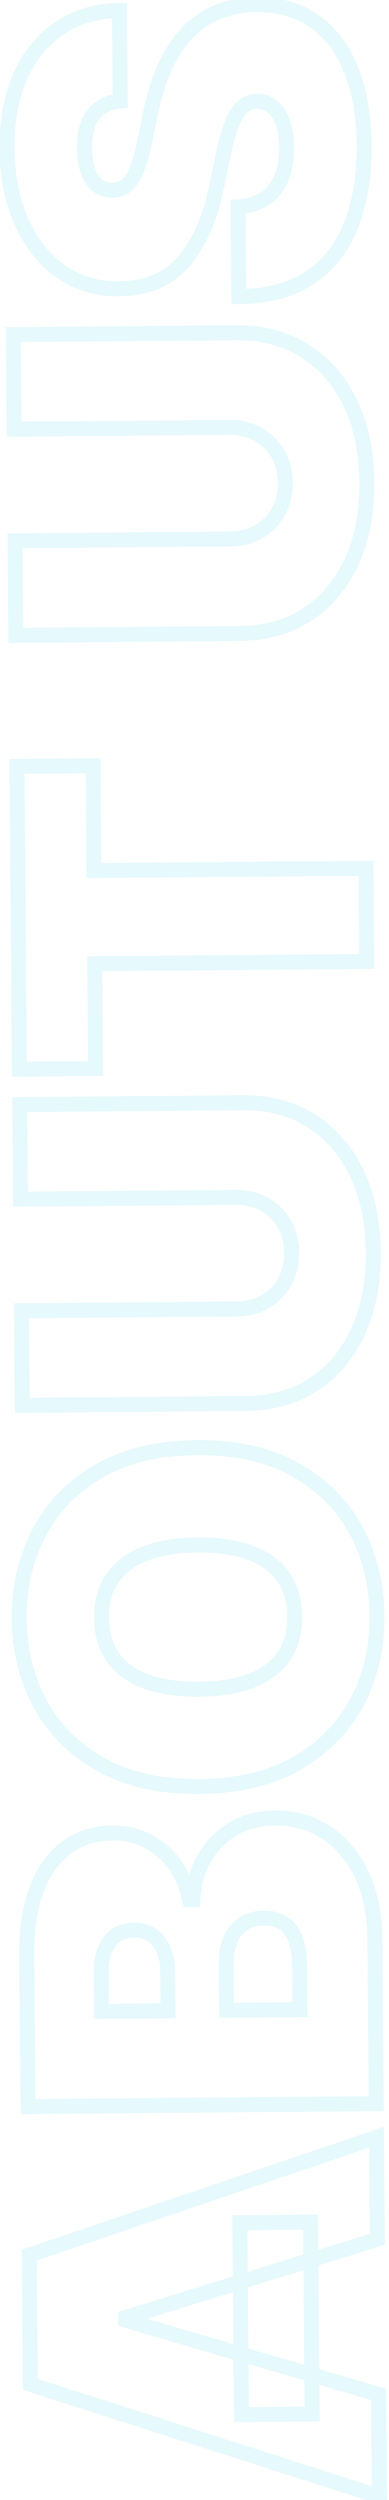 <svg xmlns="http://www.w3.org/2000/svg" width="52" height="334" fill="none" xmlns:v="https://vecta.io/nano"><path d="M50.616 319.902l1-.008-.006-.743-.713-.209-.281.96zm.113 13.636l-.305.952 1.317.423-.012-1.383-1 .008zM4.058 318.561l-1 .008.006.723.688.221.306-.952zm-.143-17.272l-.321-.947-.685.232.006.723 1-.008zm46.416-15.749l1-.009-.012-1.383-1.31.445.321.947zm.113 13.636l.297.954.709-.22-.006-.743-1 .009zm-33.642 10.461l-.297-.955-.709.22.006.743 1-.008zm.003.363l-1 .009.006.742.713.209.281-.96zm15.469 12.6l-1 .008.008 1 1-.008-.008-1zm-.213-25.636l-.008-1-1 .009.008 1 1-.009zm9.454-.078l1-.008-.008-1-1 .008.008 1zm.213 25.635l.008 1 1-.008-.008-1-1 .008zm7.888-2.611l.113 13.636 2-.016-.113-13.636-2 .016zm1.419 12.676L4.364 317.609l-.611 1.904 46.671 14.977.611-1.904zM5.058 318.553l-.143-17.272-2 .016.143 17.272 2-.016zm-.822-16.317l46.416-15.749-.643-1.894-46.416 15.749.643 1.894zm45.095-16.688l.113 13.636 2-.017-.113-13.636-2 .017zm.816 12.673l-33.642 10.461.594 1.91 33.642-10.462-.594-1.909zm-34.345 11.424l.003.364 2-.017-.003-.363-2 .016zm.722 1.315l33.811 9.902.562-1.92-33.811-9.901-.562 1.919zm16.75 11.632l-.213-25.636-2 .017.213 25.635 2-.016zm-1.204-24.628l9.454-.078-.017-2-9.454.078.017 2zm8.446-1.07l.213 25.636 2-.017-.213-25.635-2 .016zm1.204 24.627l-9.454.079.017 2 9.454-.079-.017-2zm8.574-40.464l.008 1 1-.008-.008-1-1 .008zm-46.544.386l-1 .008.008 1 1-.008-.008-1zm1.19-29.125l.933.361.001-.002-.933-.359zm4-5.51l.583.813.005-.004-.587-.809zm10.835-.817l-.466.884.007.004.459-.888zm3.571 3.106l.816-.578-.004-.006-.811.584zm1.994 4.711l-.979.206.168.801.818-.007-.008-1zm.455-.003l.008 1 .963-.008.028-.963-1-.029zm1.477-5.467l.871.49.003-.006-.875-.484zm3.808-3.941l.517.856.003-.002-.52-.854zm12.527.441l-.551.835.005.003.546-.838zm4.728 5.598l-.903.429.903-.429zm-8.237 18.069l.008 1 1-.009-.008-1-1 .009zm-1.27-10.672l.798-.603-.005-.007-.792.61zm-8.034 1.362l.921.39.002-.005-.923-.385zm-.513 9.391l-1 .008.008 1 1-.008-.008-1zm-7.818.065l.008 1 1-.008-.008-1-1 .008zm-.59-8.109l.922-.388-.922.388zm-1.516-1.965l-.581.814.003.002.578-.816zm-5.72.866l.805.593.006-.007-.811-.586zm-1.082 9.282l-1 .008.008 1 1-.008-.008-1zm36.732 11.332l-46.544.386.017 2 46.544-.386-.017-2zM4.75 281.435l-.167-20.181-2 .016.167 20.181 2-.016zm-.167-20.181c-.029-3.463.415-6.31 1.29-8.575l-1.865-.721c-.993 2.569-1.455 5.684-1.425 9.312l2-.016zm1.291-8.577c.88-2.29 2.108-3.952 3.649-5.056l-1.165-1.626c-1.923 1.379-3.362 3.391-4.351 5.965l1.867.717zm3.654-5.06c1.546-1.122 3.386-1.706 5.564-1.724l-.017-2c-2.549.021-4.804.714-6.722 2.105l1.175 1.619zm5.564-1.724c1.559-.013 2.958.319 4.217.982l.932-1.769c-1.572-.828-3.3-1.228-5.166-1.213l.017 2zm4.224.986c1.27.656 2.342 1.585 3.219 2.803l1.623-1.169c-1.054-1.463-2.364-2.605-3.924-3.411l-.918 1.777zm3.214 2.797c.862 1.216 1.477 2.656 1.831 4.338l1.957-.411c-.403-1.918-1.118-3.619-2.157-5.084l-1.631 1.157zm2.818 5.132l.455-.003-.017-2-.455.003.017 2zm1.446-.974c.055-1.849.508-3.511 1.349-5.006l-1.743-.981c-1.01 1.794-1.542 3.776-1.606 5.928l1.999.059zm1.353-5.012c.825-1.489 1.97-2.675 3.451-3.569l-1.034-1.712c-1.776 1.072-3.17 2.513-4.166 4.312l1.75.969zm3.454-3.571c1.435-.875 3.157-1.339 5.203-1.356l-.017-2c-2.348.019-4.436.556-6.227 1.648l1.041 1.708zm5.203-1.356c2.36-.02 4.434.578 6.253 1.778l1.102-1.669c-2.173-1.434-4.64-2.132-7.371-2.109l.017 2zm6.257 1.781c1.822 1.189 3.284 2.904 4.372 5.189l1.806-.859c-1.225-2.574-2.916-4.59-5.085-6.005l-1.093 1.675zm4.372 5.189c1.08 2.269 1.653 5.023 1.68 8.292l2-.017c-.029-3.488-.641-6.543-1.874-9.134l-1.806.859zm1.68 8.292l.182 21.908 2-.016-.182-21.909-2 .017zm-8.014 9.339l-.049-5.909-2 .017.049 5.909 2-.017zm-.049-5.909c-.018-2.215-.44-4.056-1.424-5.357l-1.595 1.206c.61.807 1.002 2.142 1.019 4.168l2-.017zm-1.429-5.364c-1.038-1.347-2.547-1.966-4.359-1.951l.017 2c1.309-.011 2.172.41 2.758 1.171l1.584-1.22zm-4.359-1.951c-1.247.01-2.37.307-3.316.943l1.116 1.66c.561-.377 1.282-.596 2.217-.603l-.017-2zm-3.316.943c-.933.627-1.621 1.507-2.075 2.596l1.846.769c.319-.767.771-1.32 1.344-1.705l-1.116-1.66zm-2.072 2.59c-.453 1.07-.654 2.313-.643 3.699l2-.017c-.01-1.19.165-2.147.484-2.902l-1.842-.78zm-.643 3.699l.05 6.09 2-.016-.051-6.091-2 .017zm1.059 7.082l9.818-.081-.017-2-9.818.081.017 2zm-6.826-.943l-.043-5.182-2 .017.043 5.181 2-.016zm-.043-5.182c-.01-1.21-.21-2.319-.625-3.307l-1.844.776c.296.703.461 1.546.469 2.548l2-.017zm-.625-3.307c-.417-.992-1.032-1.806-1.86-2.393l-1.156 1.632c.482.342.879.838 1.172 1.537l1.844-.776zm-1.857-2.39c-.869-.621-1.896-.903-3.027-.894l.017 2c.778-.006 1.375.183 1.848.521l1.163-1.627zm-3.027-.894c-1.711.014-3.124.658-4.085 1.987l1.621 1.172c.537-.744 1.313-1.149 2.48-1.159l-.017-2zm-4.079 1.979c-.919 1.247-1.336 2.778-1.322 4.521l2-.017c-.012-1.409.322-2.49.932-3.317l-1.61-1.187zm-1.322 4.521l.044 5.363 2-.016-.044-5.364-2 .017zm1.053 6.355l8.909-.074-.017-2-8.909.074.017 2zm25.869-73.399l.487-.874h-.002l-.485.874zm8.136 8.092l.879-.477-.002-.003-.878.48zm.168 22.954l.883.469.002-.005-.885-.464zm-8.023 8.203l.497.868.004-.003-.501-.865zm-26.158.217l-.485.874.001.001.484-.875zm-8.135-8.069l.878-.478-.001-.002-.878.48zm-.19-22.954l.885.465.002-.003-.887-.462zm8-8.226l.5.866.002-.001-.501-.865zm6.137 11.041l.361.932.009-.003-.37-.929zm-4.337 3.286l.823.568.007-.01-.83-.558zm.088 10.568l.818-.576-.001-.002-.816.578zm4.39 3.213l-.352.936.004.002.348-.938zm14.113-.117l.361.933.009-.004-.37-.929zm4.337-3.286l.823.568.007-.01-.83-.558zm-.088-10.568l.818-.575-.001-.002-.816.577zm-4.39-3.213l-.352.935.004.002.348-.937zm-7.177-13.055c5.054-.042 9.254.906 12.645 2.788l.971-1.748c-3.763-2.089-8.323-3.084-13.632-3.04l.017 2zm12.643 2.787c3.406 1.899 5.978 4.463 7.745 7.698l1.755-.959c-1.957-3.583-4.808-6.413-8.526-8.486l-.974 1.747zm7.743 7.695c1.762 3.253 2.668 6.901 2.702 10.964l2-.017c-.036-4.361-1.012-8.335-2.943-11.9l-1.759.953zm2.702 10.964c.034 4.093-.819 7.769-2.54 11.049l1.771.929c1.888-3.598 2.805-7.604 2.769-11.995l-2 .017zm-2.538 11.044c-1.728 3.251-4.266 5.852-7.641 7.808l1.003 1.73c3.682-2.133 6.492-5.001 8.405-8.599l-1.766-.939zm-7.637 7.805c-3.361 1.925-7.53 2.935-12.554 2.976l.017 2c5.279-.044 9.805-1.106 13.532-3.24l-.994-1.736zm-12.554 2.976c-5.055.042-9.247-.899-12.623-2.766l-.968 1.75c3.748 2.074 8.3 3.06 13.608 3.016l-.017-2zm-12.622-2.765c-3.421-1.9-5.992-4.456-7.742-7.673l-1.757.956c1.943 3.57 4.796 6.393 8.529 8.465l.971-1.748zm-7.743-7.675c-1.776-3.251-2.689-6.912-2.723-11.005l-2 .016c.036 4.392 1.02 8.382 2.968 11.948l1.755-.959zm-2.723-11.005c-.034-4.062.818-7.723 2.54-11.004l-1.771-.93c-1.888 3.598-2.806 7.588-2.769 11.95l2-.016zm2.542-11.007c1.697-3.261 4.225-5.867 7.613-7.822l-1-1.732c-3.699 2.134-6.505 5.013-8.388 8.63l1.774.924zm7.614-7.823c3.343-1.937 7.518-2.954 12.572-2.996l-.017-2c-5.309.044-9.845 1.114-13.558 3.266l1.003 1.73zm12.664 8.004c-2.87.023-5.346.425-7.398 1.243l.74 1.858c1.754-.699 3.968-1.079 6.674-1.101l-.017-2zm-7.389 1.239c-2.074.804-3.699 2.015-4.805 3.661l1.66 1.116c.839-1.249 2.105-2.229 3.868-2.912l-.723-1.865zm-4.798 3.651c-1.127 1.633-1.652 3.607-1.633 5.861l2-.017c-.016-1.927.43-3.477 1.279-4.708l-1.646-1.136zm-1.633 5.861c.019 2.255.576 4.224 1.727 5.852l1.633-1.155c-.873-1.234-1.344-2.787-1.36-4.714l-2 .017zm1.726 5.85c1.133 1.61 2.774 2.791 4.856 3.574l.704-1.872c-1.779-.669-3.064-1.63-3.925-2.853l-1.636 1.151zm4.86 3.576c2.062.766 4.543 1.118 7.411 1.095l-.017-2c-2.707.022-4.93-.314-6.698-.97l-.697 1.875zm7.411 1.095c2.868-.024 5.349-.418 7.412-1.217l-.723-1.865c-1.773.687-3.999 1.059-6.706 1.082l.017 2zm7.421-1.221c2.053-.818 3.671-2.025 4.79-3.647l-1.646-1.136c-.858 1.243-2.131 2.227-3.884 2.925l.74 1.858zm4.796-3.657c1.106-1.646 1.622-3.622 1.603-5.874l-2 .017c.016 1.93-.424 3.492-1.263 4.741l1.66 1.116zm1.603-5.874c-.019-2.251-.567-4.213-1.703-5.827l-1.636 1.151c.857 1.218 1.323 2.762 1.339 4.693l2-.017zm-1.705-5.829c-1.146-1.622-2.787-2.804-4.859-3.574l-.696 1.875c1.758.653 3.045 1.613 3.922 2.854l1.633-1.155zm-4.855-3.572c-2.078-.782-4.567-1.143-7.438-1.119l.017 2c2.705-.023 4.934.32 6.717.99l.704-1.871zM2.744 160.214l-1 .008.008 1 1-.008-.008-1zm-.105-12.636l-.008-1-1 .009.008 1 1-.009zm39.043 2.222l-.541.841.001.001.54-.842zm6.035 6.996l.904-.428-.002-.003-.902.431zm.175 21.044l.909.416.002-.004-.911-.412zm-5.919 7.095l.548.837.006-.004-.554-.833zm-39.001 2.824l-1 .008.008 1 1-.008-.008-1zm-.105-12.636l-.008-1-1 .008.008 1 1-.008zm32.582-1.225l.496.868.005-.003-.501-.865zm2.614-2.658l.874.486.003-.005-.876-.481zM38 163.513l.866-.501-.866.501zm-2.658-2.615l.486-.873-.005-.003-.481.876zm-31.598-.692L3.64 147.57l-2 .017.105 12.635 2-.016zm-1.096-11.628l29.817-.247-.017-2-29.817.247.017 2zm29.817-.247c3.38-.028 6.258.754 8.676 2.31l1.082-1.682c-2.791-1.796-6.064-2.659-9.775-2.628l.017 2zm8.677 2.311c2.42 1.551 4.312 3.735 5.673 6.584l1.805-.861c-1.508-3.157-3.639-5.638-6.398-7.407l-1.08 1.684zm5.671 6.581c1.346 2.849 2.05 6.195 2.082 10.063l2-.016c-.034-4.102-.782-7.744-2.274-10.902l-1.808.855zm2.082 10.063c.032 3.9-.617 7.272-1.915 10.142l1.822.824c1.44-3.183 2.127-6.852 2.092-10.982l-2 .016zm-1.913 10.138c-1.313 2.872-3.169 5.087-5.563 6.678l1.107 1.666c2.73-1.815 4.819-4.33 6.274-7.512l-1.819-.832zm-5.557 6.675c-2.393 1.567-5.261 2.384-8.644 2.412l.017 2c3.707-.03 6.962-.931 9.723-2.739l-1.096-1.673zm-8.644 2.412l-29.817.248.017 2 29.817-.248-.017-2zM3.973 187.75l-.105-12.636-2 .017.105 12.636 2-.017zm-1.096-11.627l28.726-.239-.017-2-28.726.239.017 2zm28.726-.239c1.592-.013 3.048-.378 4.343-1.118l-.992-1.737c-.967.553-2.081.845-3.368.855l.017 2zm4.348-1.121c1.272-.736 2.273-1.753 2.987-3.037l-1.747-.973a5.88 5.88 0 0 1-2.241 2.279l1.002 1.731zm2.99-3.042c.718-1.307 1.059-2.769 1.046-4.361l-2 .017c.011 1.286-.263 2.405-.799 3.381l1.753.963zm1.046-4.361c-.013-1.605-.378-3.064-1.121-4.348l-1.731 1.002c.548.947.841 2.059.852 3.363l2-.017zm-1.121-4.348a7.88 7.88 0 0 0-3.037-2.987l-.973 1.747c.969.539 1.724 1.282 2.279 2.242l1.731-1.002zm-3.042-2.99c-1.307-.718-2.769-1.059-4.361-1.046l.017 2c1.287-.011 2.406.263 3.382.799l.963-1.753zm-4.361-1.046l-28.726.238.017 2 28.726-.238-.017-2zm-18.681-16.215l.008 1 1-.008-.008-1-1 .008zm-10.182.084l-1 .009.008 1 1-.009-.008-1zm-.336-40.453l-.008-1-1 .009.008 1 1-.009zm10.181-.084l1-.008-.008-1-1 .008.008 1zm.116 13.999l-1 .009.008 1 1-.009-.008-1zm36.362-.301l1-.009-.008-1-1 .009.008 1zm.103 12.454l.008 1 1-.009-.008-.999-1 .008zm-36.362.301l-.008-.999-1 .008.008 1 1-.009zm.108 13l-10.181.085.017 1.999 10.182-.084-.017-2zM3.6 142.837l-.336-40.453-2 .017.336 40.453 2-.017zm-1.327-39.445l10.181-.084-.017-2-10.181.084.017 2zm9.173-1.076l.116 14 2-.017-.116-13.999-2 .016zm1.124 14.991l36.362-.301-.017-2-36.362.301.017 2zm35.354-1.293l.103 12.454 2-.016-.103-12.455-2 .017zm1.095 11.446l-36.362.302.017 1.999 36.362-.301-.017-2zm-37.354 1.31l.116 13.999 2-.016-.116-14-2 .017zM1.891 57.343l-1 .008.008 1 1-.008-.008-1zm-.105-12.636l-.008-1-1 .008.008 1 1-.008zm39.043 2.222l-.541.841h.001l.54-.842zm6.035 6.996l.904-.427-.002-.004-.902.431zm.175 21.045l.909.416.002-.004-.911-.412zm-5.919 7.095l.548.837.006-.004-.554-.833zM2.119 84.887l-1 .008.008 1 1-.008-.008-1zm-.105-12.636l-.008-1-1 .008.008 1 1-.008zm32.582-1.225l.496.869.005-.003-.501-.866zm2.614-2.658l.874.486.003-.005-.876-.481zm-.064-7.727l.866-.501-.866.501zm-2.658-2.614l.486-.874-.005-.003-.481.877zm-31.598-.692l-.105-12.636-2 .017.105 12.636 2-.017zM1.794 45.707l29.817-.247-.017-2-29.817.247.017 2zm29.817-.247c3.38-.028 6.258.755 8.676 2.31l1.082-1.682c-2.791-1.795-6.064-2.659-9.775-2.628l.017 2zm8.677 2.311c2.42 1.552 4.312 3.735 5.673 6.585l1.805-.862c-1.508-3.157-3.639-5.637-6.398-7.407l-1.079 1.684zm5.671 6.581c1.346 2.849 2.05 6.195 2.082 10.063l2-.016c-.034-4.101-.782-7.743-2.274-10.901l-1.808.854zm2.082 10.063c.032 3.9-.616 7.272-1.914 10.142l1.822.824c1.44-3.183 2.127-6.853 2.092-10.983l-2 .016zm-1.913 10.138c-1.313 2.872-3.169 5.086-5.563 6.678l1.107 1.665c2.73-1.815 4.82-4.33 6.274-7.512l-1.819-.832zm-5.557 6.674c-2.393 1.568-5.261 2.385-8.644 2.413l.017 2c3.707-.031 6.963-.931 9.723-2.74l-1.096-1.673zm-8.644 2.413l-29.817.247.017 2 29.817-.247-.017-2zM3.119 84.879l-.105-12.636-2 .017.105 12.636 2-.016zM2.023 73.251l28.726-.238-.017-2-28.726.238.017 2zm28.726-.238c1.592-.013 3.048-.379 4.343-1.118l-.992-1.737c-.967.552-2.081.844-3.368.855l.017 2zm4.348-1.121c1.272-.736 2.273-1.753 2.987-3.037l-1.748-.973c-.539.969-1.282 1.724-2.241 2.279l1.002 1.731zm2.99-3.042c.718-1.307 1.059-2.769 1.046-4.361l-2 .017c.011 1.287-.263 2.405-.799 3.382l1.753.963zm1.046-4.361c-.013-1.605-.378-3.064-1.121-4.348l-1.731 1.002c.548.948.841 2.059.852 3.363l2-.017zm-1.121-4.348c-.736-1.272-1.753-2.273-3.037-2.987l-.973 1.747c.969.539 1.724 1.282 2.279 2.242l1.731-1.002zm-3.042-2.99c-1.307-.718-2.769-1.059-4.361-1.046l.017 2c1.287-.011 2.406.263 3.382.799l.963-1.753zm-4.361-1.046l-28.726.238.017 2 28.726-.238-.017-2zM16.073 13.491l.088.996.92-.081-.008-.923-1 .008zm-3.531 1.734l.768.641.005-.006-.772-.635zm-.731 7.779l.935-.355-.004-.009-.931.364zm1.265 1.808l-.59.808h0l.59-.808zm1.823.599l.046-.999-.016-.001h-.016l-.014 1zm1.52-.308l.455.891.018-.009.018-.01-.49-.871zm1.195-1.146l.822.57.006-.008.005-.008-.833-.553zm1.687-4.855l-.98-.201-.002.008.981.193zm.787-3.825l.979.202v-.002l-.98-.199zm2.104-6.631l.902.431-.902-.431zm3.122-4.526l.699.715.005-.004-.704-.71zm4.024-2.602l.349.937.008-.003-.358-.934zM34.24.612l-.003-1h-.013l.017 1zm7.791 2.231l.574-.819-.574.819zm4.895 6.46l-.928.373.001.002.927-.375zm.035 20.705l.932.363.001-.002-.932-.361zm-5.464 7.045l.558.83.006-.004-.564-.826zm-9.57 2.58l-1 .008.008 1.004 1.004-.012-.012-1zm-.099-12l-.061-.998-.946.058.008.948 1-.008zm3.582-1.098l.556.832-.556-.832zm2.182-2.7l.921.391.002-.004-.922-.386zm.187-7.547l.936-.352-.936.352zm-1.403-2.057l.616-.788-.616.788zm-2.029-.71l.012-1h-.021-.021l.03.999zm-1.858.72l.634.774.012-.01.011-.01-.657-.754zm-1.436 2.194l.921.39.005-.012-.926-.378zm-1.193 4.124l-.979-.206-.001.003.979.203zm-.962 4.645l.979.204v-.001l-.979-.203zm-4.396 9.787l.752.659.005-.005-.757-.654zm-8.584 3.594l-.004-1h-.009l.013 1zm-7.769-2.299l-.578.816.001.001.577-.817zm-5.26-6.616l-.913.407.001.002.912-.409zm-.139-19.545l.912.409-.912-.409zm5.265-6.385l.551.834.006-.004-.558-.83zM15.973 1.4l1-.008-.008-1.005L15.96.4l.013 1zm.012 11.094c-1.738.154-3.179.834-4.216 2.095l1.545 1.27c.644-.783 1.557-1.259 2.847-1.373l-.176-1.992zm-4.211 2.089c-1.057 1.267-1.485 3.071-1.467 5.227l2-.017c-.016-1.934.379-3.182 1.003-3.93l-1.536-1.281zm-1.467 5.227c.011 1.374.188 2.573.573 3.557l1.862-.729c-.265-.678-.425-1.612-.435-2.844l-2 .017zm.569 3.547c.357.94.877 1.725 1.61 2.26l1.179-1.615c-.334-.244-.657-.664-.92-1.355l-1.87.71zm1.61 2.26a4.09 4.09 0 0 0 2.399.791l.028-2a2.09 2.09 0 0 1-1.248-.406l-1.179 1.615zm2.367.79c.716.033 1.398-.098 2.02-.416l-.909-1.781c-.282.144-.614.218-1.02.2l-.091 1.998zm2.056-.436c.599-.337 1.102-.836 1.526-1.448l-1.643-1.14c-.295.425-.587.689-.864.845l.981 1.743zm1.538-1.464c.404-.608.75-1.352 1.049-2.209l-1.888-.659c-.263.753-.543 1.333-.827 1.761l1.666 1.107zm1.049-2.209c.301-.862.561-1.866.786-3.006l-1.962-.386c-.212 1.076-.45 1.984-.712 2.733l1.888.659zm.784-2.998l.787-3.825-1.959-.403-.787 3.825 1.959.403zm.787-3.827c.512-2.522 1.192-4.65 2.027-6.4l-1.805-.862c-.922 1.932-1.646 4.225-2.182 6.863l1.96.398zm2.027-6.4c.839-1.757 1.816-3.163 2.919-4.242l-1.399-1.429c-1.302 1.274-2.406 2.885-3.325 4.81l1.805.862zm2.923-4.247c1.091-1.082 2.313-1.869 3.67-2.375L28.988.58c-1.635.61-3.095 1.557-4.378 2.828l1.408 1.421zm3.678-2.378c1.375-.527 2.892-.81 4.561-.838l-.034-2c-1.877.032-3.628.351-5.243.97l.716 1.868zm4.547-.838c2.891-.01 5.277.69 7.214 2.049l1.149-1.637C40.275.389 37.467-.399 34.236-.388l.007 2zm7.214 2.049c1.951 1.369 3.472 3.355 4.541 6.014l1.856-.746c-1.19-2.959-2.932-5.279-5.248-6.905l-1.149 1.637zm4.542 6.016c1.07 2.648 1.638 5.883 1.67 9.733l2-.017c-.033-4.028-.627-7.526-1.816-10.466l-1.854.75zm1.67 9.733c.033 3.949-.523 7.354-1.64 10.236l1.865.723c1.227-3.168 1.809-6.833 1.775-10.975l-2 .017zm-1.639 10.234c-1.105 2.838-2.806 5.018-5.096 6.583l1.128 1.652c2.651-1.81 4.593-4.327 5.832-7.509l-1.864-.726zm-5.091 6.579c-2.283 1.535-5.267 2.364-9.024 2.409l.024 2c4.031-.049 7.426-.941 10.116-2.75l-1.116-1.66zm-8.012 3.401l-.099-12-2 .017.1 12 2-.017zm-1.038-10.993c1.56-.096 2.934-.502 4.076-1.265l-1.111-1.663c-.787.526-1.8.852-3.088.931l.123 1.996zm4.076-1.265c1.14-.762 1.987-1.821 2.547-3.141l-1.841-.781c-.421.992-1.028 1.732-1.817 2.259l1.111 1.663zm2.549-3.145c.554-1.324.807-2.853.793-4.56l-2 .017c.013 1.505-.212 2.753-.638 3.771l1.845.773zm.793-4.56c-.012-1.423-.197-2.676-.592-3.726l-1.872.704c.287.762.454 1.765.464 3.038l2-.017zm-.592-3.726c-.387-1.03-.949-1.887-1.724-2.492l-1.232 1.576c.414.324.789.838 1.083 1.621l1.872-.704zm-1.724-2.492a4.27 4.27 0 0 0-2.633-.923l-.023 2a2.27 2.27 0 0 1 1.425.498l1.232-1.576zm-2.674-.922a3.87 3.87 0 0 0-2.485.966l1.314 1.508c.348-.304.745-.46 1.23-.474l-.059-1.999zm-2.462.946c-.724.593-1.282 1.496-1.729 2.589l1.852.756c.385-.944.785-1.503 1.144-1.798l-1.268-1.547zm-1.724 2.578c-.466 1.102-.88 2.546-1.251 4.307l1.957.412c.358-1.7.74-3.005 1.136-3.94l-1.842-.779zm-1.251 4.311L27.919 25l1.958.405.962-4.645-1.959-.405zm-.961 4.643c-.836 4.015-2.245 7.105-4.174 9.337l1.513 1.308c2.213-2.56 3.735-5.995 4.619-10.237l-1.958-.408zm-4.169 9.332c-1.868 2.132-4.439 3.239-7.836 3.253l.008 2c3.876-.016 7.028-1.305 9.332-3.935l-1.504-1.318zm-7.845 3.253c-2.762.037-5.141-.676-7.179-2.116l-1.154 1.633c2.413 1.705 5.213 2.525 8.36 2.482l-.027-2zm-7.178-2.115c-2.077-1.472-3.723-3.528-4.925-6.209l-1.825.818c1.33 2.965 3.19 5.319 5.594 7.023l1.156-1.632zm-4.924-6.207c-1.201-2.691-1.829-5.811-1.858-9.381l-2 .017c.031 3.794.7 7.194 2.032 10.179l1.827-.815zm-1.858-9.381c-.03-3.648.555-6.754 1.718-9.348l-1.825-.819C.531 12.627-.088 16.03-.056 19.897l2-.017zm1.718-9.348c1.166-2.599 2.804-4.571 4.904-5.96L7.463 2.905c-2.45 1.619-4.323 3.903-5.626 6.81l1.825.819zm4.911-5.964c2.08-1.398 4.539-2.131 7.414-2.169l-.027-2c-3.216.043-6.063.869-8.503 2.509l1.116 1.66zm6.4-3.161l.1 12.09 2-.017-.1-12.09-2 .017z" fill="#05c2df" fill-opacity=".1"/></svg>